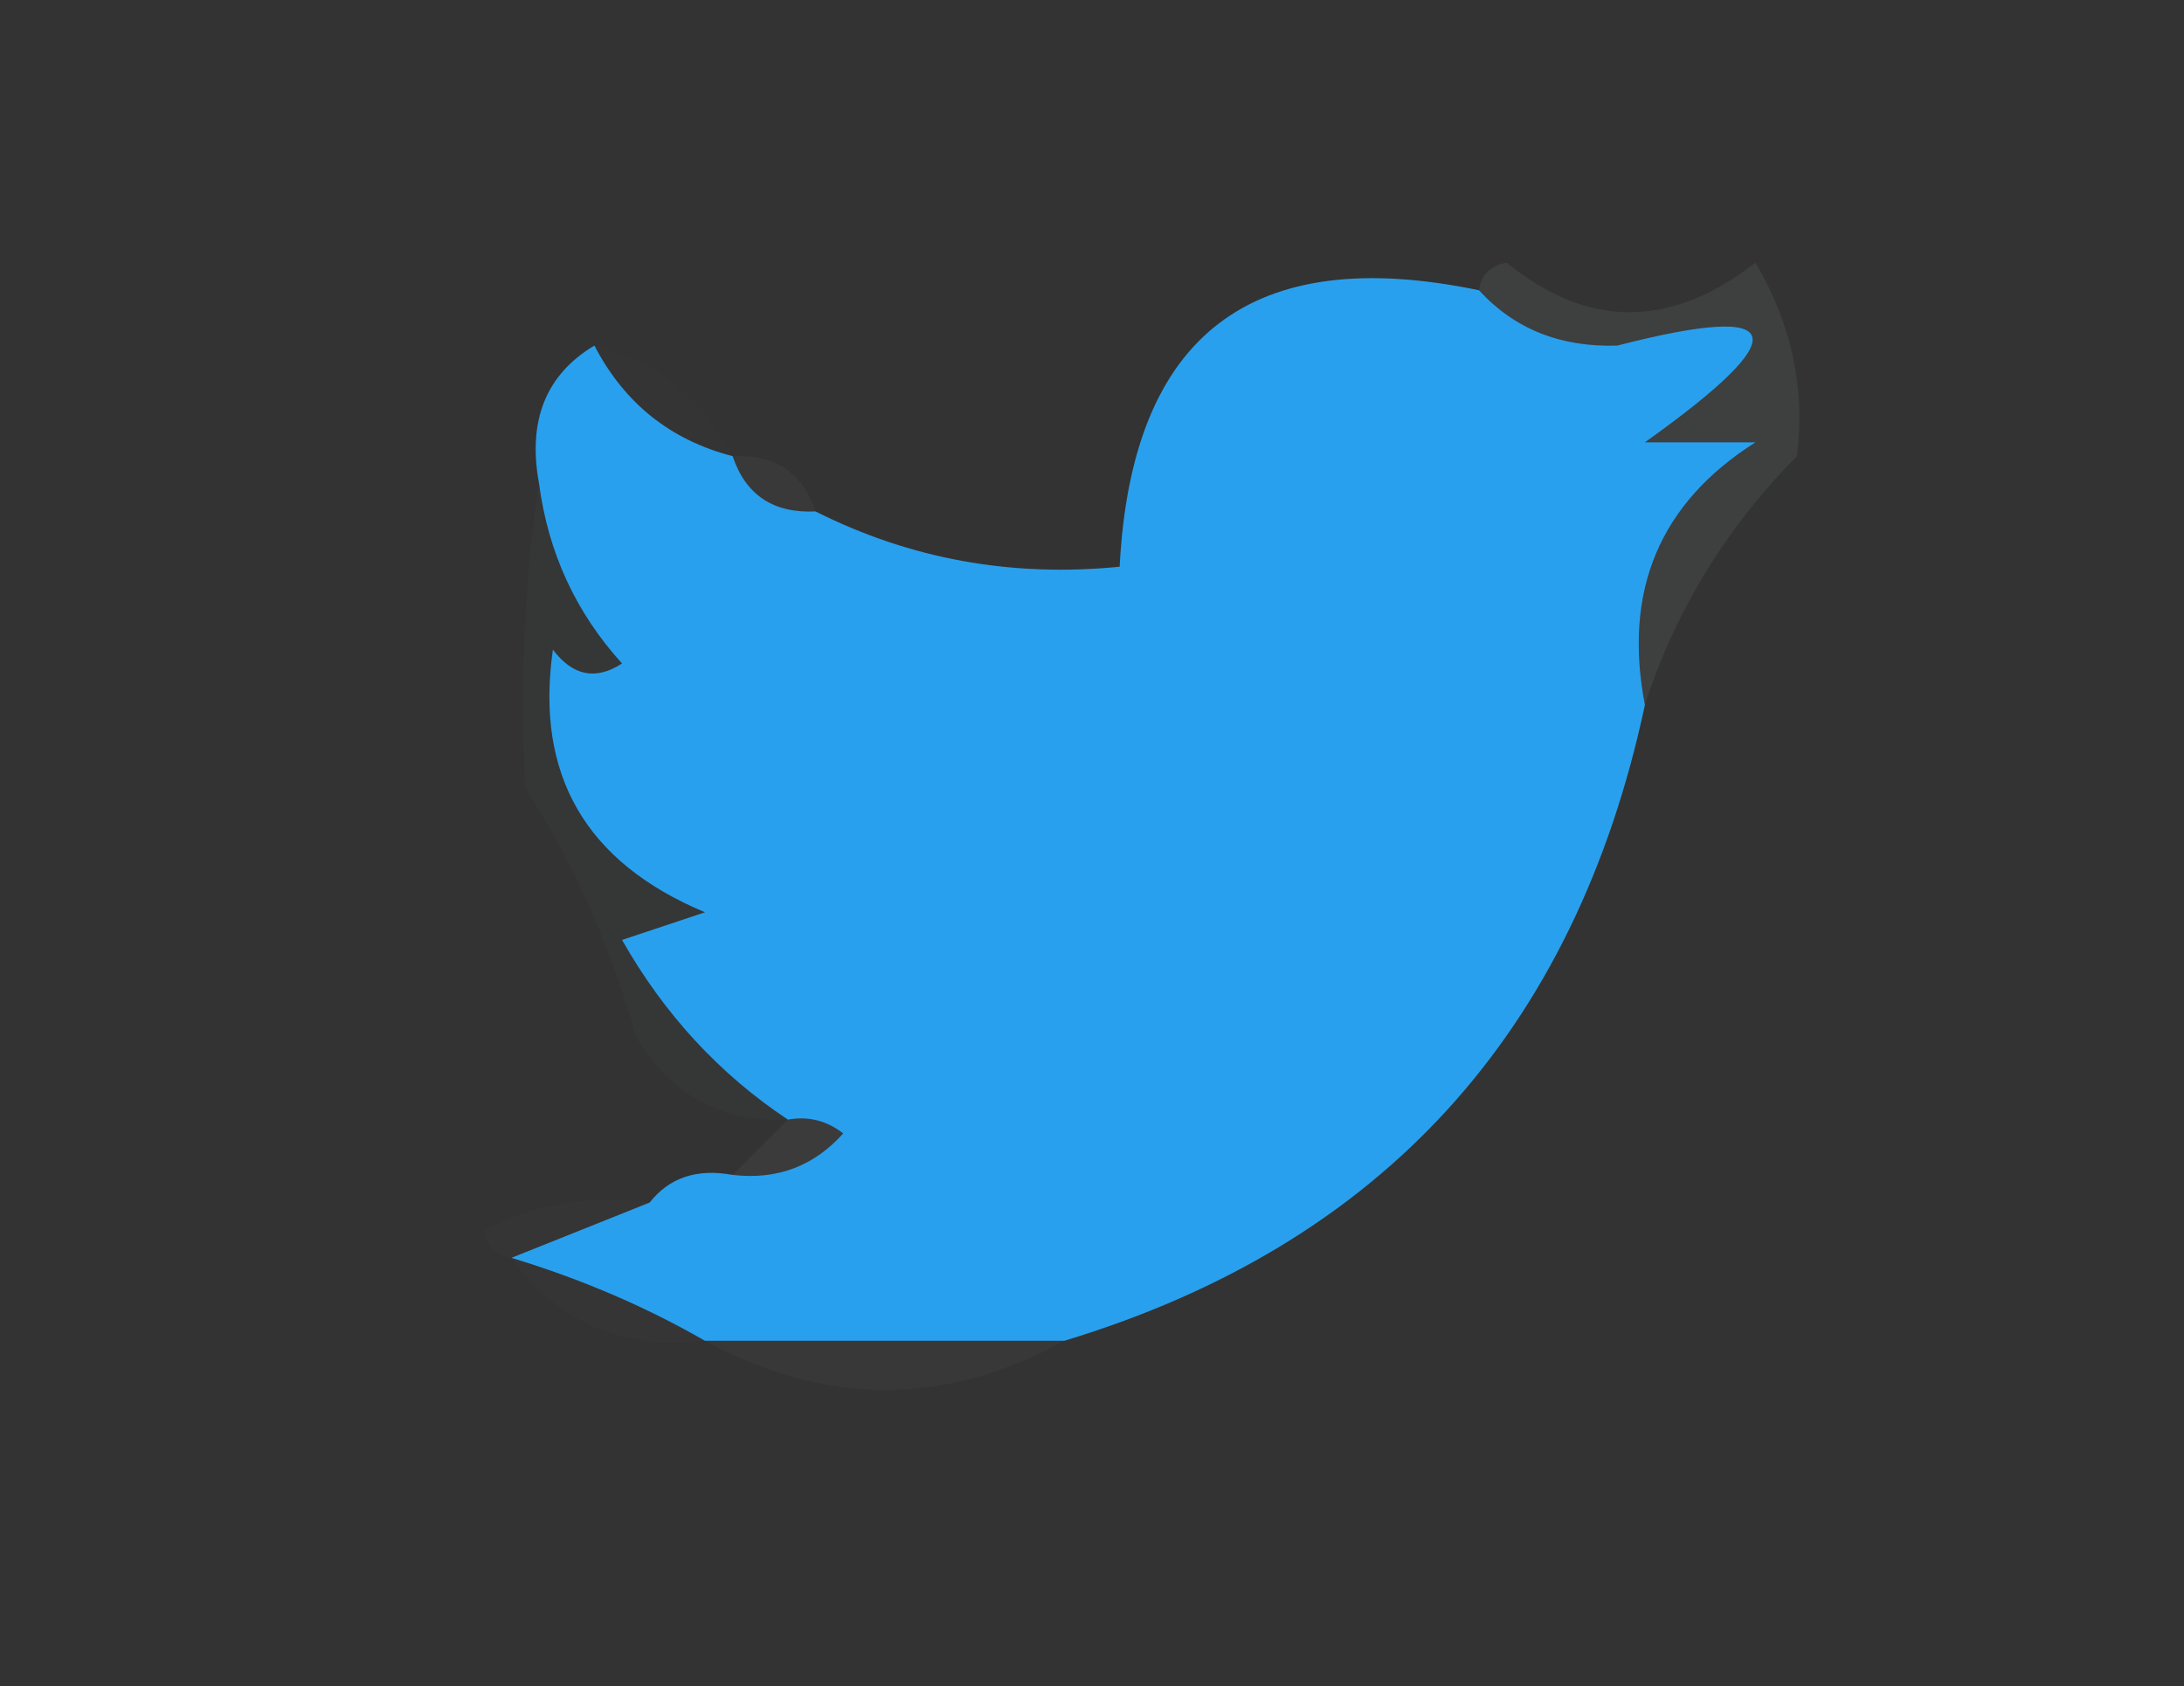 <?xml version="1.0" encoding="UTF-8"?>
<!DOCTYPE svg PUBLIC "-//W3C//DTD SVG 1.1//EN" 
"http://www.w3.org/Graphics/SVG/1.1/DTD/svg11.dtd">
<svg xmlns="http://www.w3.org/2000/svg" version="1.1" 
width="79px" height="61px" style="shape-rendering:geometricPrecision; 
text-rendering:geometricPrecision; image-rendering:optimizeQuality; 
fill-rule:evenodd; clip-rule:evenodd" xmlns:xlink="http://www.w3.org/1999/xlink">

<rect width="100%" height="100%" fill="#333333" stroke="none"/>

<g><path style="opacity:0.063" fill="#e4f3fc" d="M 59.5,25.5 C 58.704,21.361 60.038,18.195 63.5,16C 62.167,16 60.833,16 59.5,16C 65.011,12.076 64.678,10.91 58.5,12.5C 56.443,12.564 54.777,11.898 53.5,10.5C 53.56,9.957 53.893,9.624 54.5,9.5C 57.435,11.891 60.435,11.891 63.5,9.5C 64.806,11.716 65.306,14.049 65,16.5C 62.424,19.11 60.591,22.11 59.5,25.5 Z"/></g>
<g><path style="opacity:1" fill="#29a0ed" d="M 53.5,10.5 C 54.777,11.898 56.443,12.564 58.5,12.5C 64.678,10.91 65.011,12.076 59.5,16C 60.833,16 62.167,16 63.5,16C 60.038,18.195 58.704,21.361 59.5,25.5C 56.966,37.363 49.966,45.029 38.5,48.5C 34.167,48.5 29.833,48.5 25.5,48.5C 23.351,47.264 21.018,46.264 18.5,45.5C 20.167,44.833 21.833,44.167 23.5,43.5C 24.209,42.596 25.209,42.263 26.5,42.5C 28.103,42.688 29.437,42.188 30.5,41C 29.906,40.536 29.239,40.369 28.5,40.5C 26.027,38.857 24.027,36.69 22.5,34C 23.5,33.667 24.5,33.333 25.5,33C 21.184,31.194 19.35,28.027 20,23.5C 20.718,24.451 21.551,24.617 22.5,24C 20.829,22.157 19.829,19.991 19.5,17.5C 19.077,15.219 19.744,13.552 21.5,12.5C 22.585,14.587 24.251,15.92 26.5,16.5C 26.973,17.906 27.973,18.573 29.5,18.5C 32.92,20.222 36.586,20.889 40.5,20.5C 40.931,12.116 45.265,8.783 53.5,10.5 Z"/></g>
<g><path style="opacity:0.008" fill="#e8f5fd" d="M 21.5,12.5 C 23.749,13.08 25.415,14.413 26.5,16.5C 24.251,15.92 22.585,14.587 21.5,12.5 Z"/></g>
<g><path style="opacity:0.031" fill="#f3f9fe" d="M 26.5,16.5 C 28.027,16.427 29.027,17.094 29.5,18.5C 27.973,18.573 26.973,17.906 26.5,16.5 Z"/></g>
<g><path style="opacity:0.016" fill="#f7fbfe" d="M 19.5,17.5 C 19.829,19.991 20.829,22.157 22.5,24C 21.551,24.617 20.718,24.451 20,23.5C 19.35,28.027 21.184,31.194 25.5,33C 24.5,33.333 23.5,33.667 22.5,34C 24.027,36.69 26.027,38.857 28.5,40.5C 26.097,40.607 24.264,39.607 23,37.5C 22.114,34.274 20.781,31.274 19,28.5C 18.814,24.506 18.98,20.839 19.5,17.5 Z"/></g>
<g><path style="opacity:0.043" fill="#f4fafe" d="M 28.5,40.5 C 29.239,40.369 29.906,40.536 30.5,41C 29.437,42.188 28.103,42.688 26.5,42.5C 27.167,41.833 27.833,41.167 28.5,40.5 Z"/></g>
<g><path style="opacity:0.01" fill="#e6f4fd" d="M 23.5,43.5 C 21.833,44.167 20.167,44.833 18.5,45.5C 17.957,45.44 17.624,45.107 17.5,44.5C 19.396,43.534 21.396,43.201 23.5,43.5 Z"/></g>
<g><path style="opacity:0.01" fill="#f5fafe" d="M 18.5,45.5 C 21.018,46.264 23.351,47.264 25.5,48.5C 22.509,48.834 20.176,47.834 18.5,45.5 Z"/></g>
<g><path style="opacity:0.025" fill="#f9fcfe" d="M 25.5,48.5 C 29.833,48.5 34.167,48.5 38.5,48.5C 34.209,50.873 29.876,50.873 25.5,48.5 Z"/></g>
</svg>
